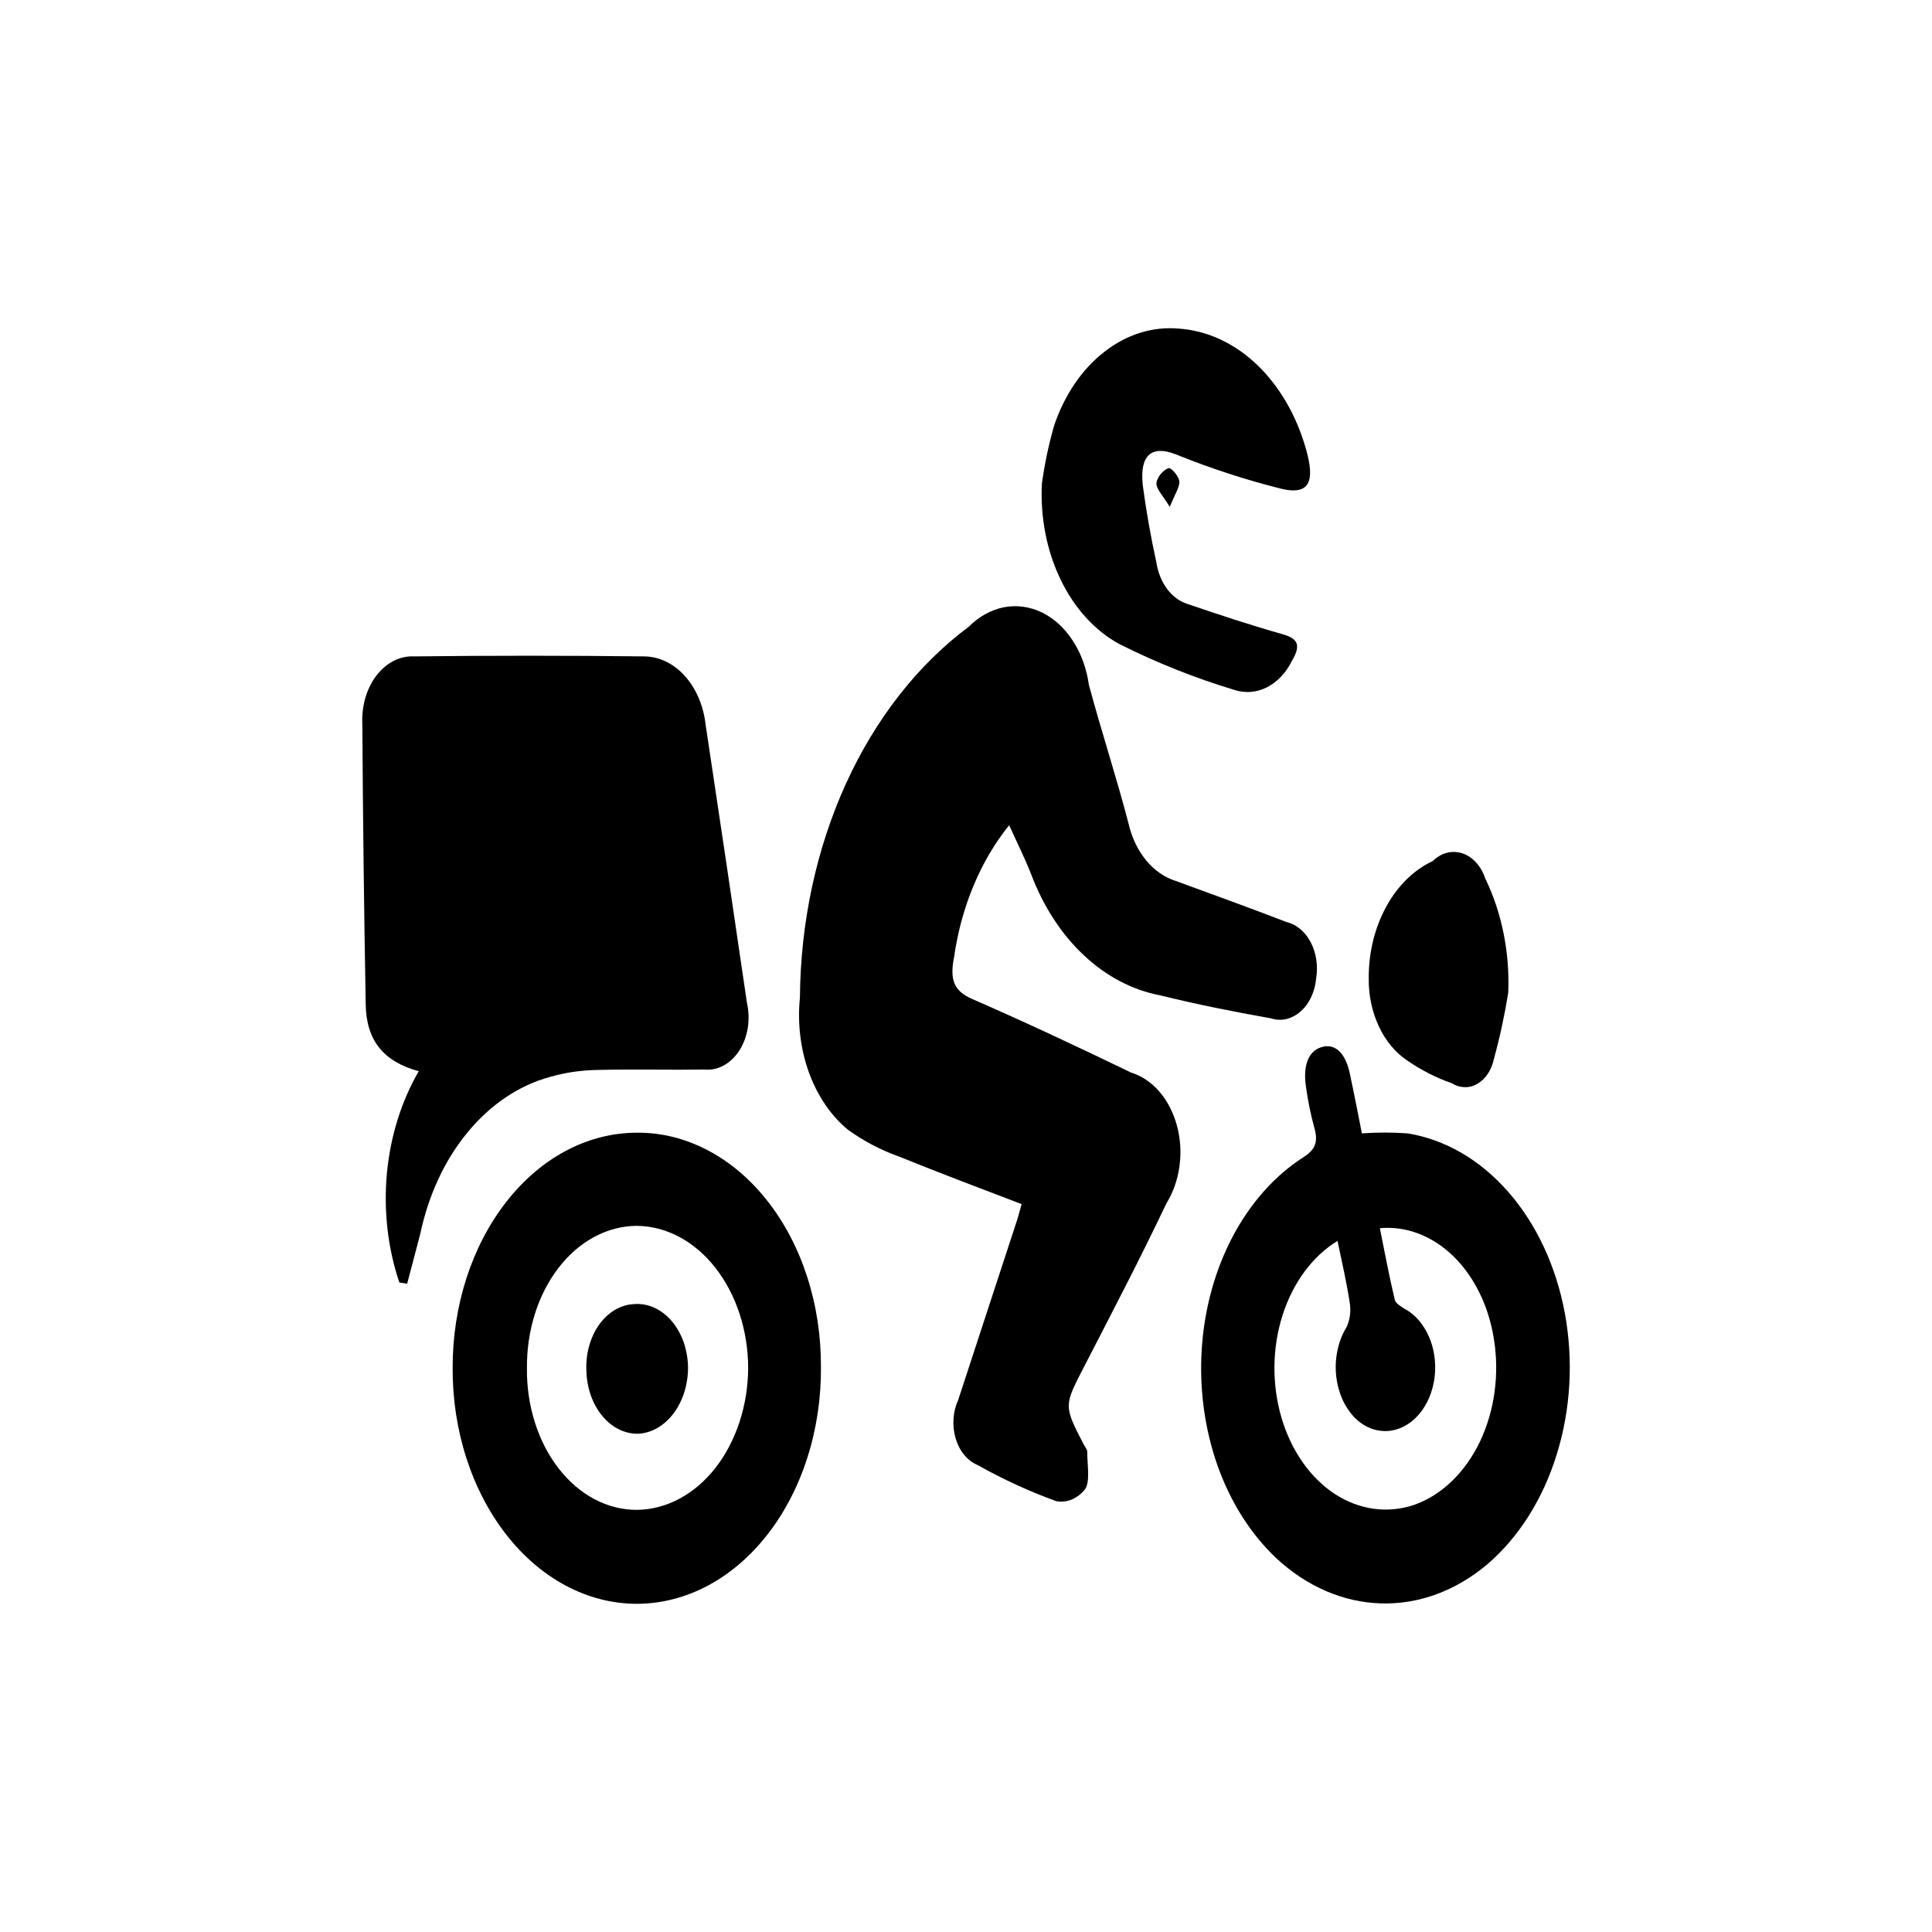 <svg width="24" height="24" viewBox="0 0 24 24" fill="none" xmlns="http://www.w3.org/2000/svg">
<path d="M9.937 12.392C9.944 11.458 10.141 10.543 10.508 9.736C10.876 8.928 11.402 8.256 12.035 7.785C12.161 7.659 12.311 7.576 12.469 7.544C12.628 7.513 12.79 7.535 12.941 7.607C13.091 7.68 13.223 7.8 13.326 7.958C13.429 8.115 13.498 8.303 13.526 8.505C13.681 9.084 13.868 9.649 14.019 10.23C14.059 10.405 14.134 10.562 14.238 10.688C14.341 10.813 14.469 10.901 14.607 10.944C15.067 11.112 15.527 11.279 15.985 11.455C16.045 11.469 16.102 11.499 16.154 11.542C16.204 11.585 16.248 11.64 16.282 11.705C16.316 11.77 16.34 11.843 16.351 11.919C16.363 11.996 16.362 12.075 16.35 12.151C16.343 12.233 16.322 12.313 16.289 12.384C16.256 12.455 16.211 12.517 16.157 12.564C16.104 12.611 16.043 12.644 15.979 12.659C15.915 12.673 15.85 12.671 15.787 12.65C15.326 12.568 14.867 12.477 14.41 12.364C14.067 12.299 13.742 12.128 13.463 11.866C13.184 11.604 12.96 11.259 12.81 10.862C12.732 10.664 12.638 10.476 12.536 10.251C12.18 10.693 11.941 11.265 11.852 11.889C11.795 12.175 11.852 12.311 12.075 12.409C12.738 12.698 13.396 13.007 14.051 13.324C14.182 13.364 14.302 13.445 14.402 13.56C14.501 13.675 14.576 13.82 14.62 13.982C14.664 14.143 14.675 14.316 14.652 14.485C14.63 14.653 14.574 14.812 14.491 14.946C14.163 15.637 13.811 16.31 13.463 16.985C13.217 17.464 13.212 17.46 13.463 17.945C13.479 17.975 13.506 18.006 13.506 18.035C13.506 18.194 13.544 18.403 13.48 18.498C13.434 18.557 13.377 18.601 13.315 18.627C13.252 18.653 13.186 18.66 13.121 18.648C12.787 18.527 12.46 18.377 12.142 18.198C12.08 18.172 12.024 18.129 11.977 18.072C11.93 18.015 11.894 17.945 11.871 17.867C11.848 17.79 11.839 17.707 11.845 17.624C11.85 17.542 11.87 17.462 11.903 17.391C12.147 16.646 12.391 15.9 12.635 15.155C12.655 15.093 12.67 15.029 12.691 14.958C12.173 14.761 11.667 14.569 11.165 14.366C10.945 14.288 10.732 14.177 10.533 14.034C10.322 13.86 10.154 13.613 10.049 13.323C9.943 13.032 9.905 12.709 9.937 12.392V12.392Z" fill="black"/>
<path d="M8.747 13.286C8.295 13.293 7.843 13.28 7.391 13.292C7.204 13.297 7.018 13.325 6.835 13.377C6.451 13.481 6.097 13.717 5.812 14.062C5.527 14.405 5.323 14.843 5.221 15.326L5.058 15.947L4.961 15.932C4.817 15.506 4.764 15.039 4.806 14.579C4.849 14.118 4.985 13.68 5.202 13.307C4.766 13.188 4.55 12.927 4.543 12.477C4.522 11.313 4.508 10.149 4.501 8.985C4.496 8.876 4.51 8.766 4.54 8.664C4.571 8.561 4.617 8.468 4.678 8.39C4.738 8.312 4.811 8.25 4.89 8.21C4.97 8.169 5.056 8.15 5.142 8.154C6.094 8.143 7.046 8.143 7.998 8.154C8.185 8.154 8.366 8.24 8.507 8.397C8.648 8.553 8.74 8.77 8.766 9.006C8.939 10.155 9.111 11.307 9.279 12.459C9.302 12.56 9.305 12.667 9.289 12.77C9.272 12.873 9.236 12.969 9.184 13.051C9.131 13.132 9.064 13.196 8.988 13.237C8.912 13.278 8.829 13.295 8.747 13.286V13.286Z" fill="black"/>
<path d="M16.183 14.381C16.327 14.29 16.385 14.202 16.324 13.998C16.28 13.837 16.247 13.672 16.224 13.504C16.183 13.242 16.252 13.062 16.407 13.011C16.577 12.953 16.712 13.071 16.768 13.336C16.819 13.573 16.865 13.814 16.918 14.079C17.106 14.066 17.295 14.066 17.483 14.079C17.949 14.153 18.386 14.406 18.736 14.806C19.086 15.205 19.331 15.731 19.439 16.313C19.547 16.897 19.512 17.508 19.339 18.065C19.167 18.623 18.865 19.1 18.474 19.434C18.083 19.763 17.623 19.932 17.154 19.918C16.686 19.904 16.232 19.708 15.854 19.356C15.538 19.058 15.287 18.663 15.125 18.207C14.964 17.751 14.896 17.25 14.929 16.751C14.962 16.253 15.095 15.773 15.314 15.359C15.534 14.944 15.833 14.607 16.183 14.381V14.381ZM15.918 17.608C16.038 18.018 16.274 18.356 16.579 18.557C16.885 18.757 17.238 18.806 17.57 18.693C17.909 18.573 18.2 18.293 18.384 17.909C18.567 17.526 18.629 17.068 18.557 16.629C18.492 16.22 18.312 15.856 18.052 15.603C17.791 15.351 17.467 15.227 17.141 15.257C17.202 15.558 17.257 15.855 17.326 16.144C17.338 16.195 17.404 16.229 17.453 16.261C17.534 16.305 17.606 16.37 17.665 16.453C17.724 16.535 17.769 16.632 17.797 16.738C17.824 16.844 17.834 16.956 17.825 17.067C17.816 17.178 17.789 17.285 17.745 17.382C17.703 17.474 17.647 17.554 17.581 17.618C17.514 17.682 17.438 17.729 17.356 17.754C17.275 17.78 17.191 17.784 17.108 17.767C17.026 17.75 16.947 17.712 16.877 17.655C16.804 17.594 16.742 17.514 16.694 17.421C16.647 17.327 16.615 17.222 16.601 17.113C16.587 17.003 16.591 16.891 16.613 16.783C16.634 16.675 16.673 16.574 16.727 16.487C16.767 16.402 16.782 16.302 16.77 16.205C16.732 15.945 16.673 15.692 16.615 15.415C16.305 15.604 16.061 15.934 15.932 16.339C15.803 16.745 15.798 17.197 15.918 17.608V17.608Z" fill="black"/>
<path d="M7.899 14.071C8.201 14.066 8.5 14.138 8.78 14.283C9.06 14.427 9.314 14.641 9.528 14.912C9.743 15.183 9.912 15.506 10.027 15.861C10.142 16.217 10.2 16.598 10.198 16.983C10.201 17.367 10.144 17.748 10.03 18.105C9.917 18.461 9.749 18.785 9.537 19.058C9.325 19.331 9.072 19.549 8.794 19.697C8.515 19.845 8.217 19.922 7.915 19.923C7.613 19.924 7.314 19.848 7.035 19.701C6.757 19.554 6.503 19.338 6.29 19.065C6.077 18.793 5.909 18.47 5.794 18.114C5.679 17.758 5.621 17.377 5.623 16.993C5.621 16.221 5.86 15.48 6.287 14.933C6.713 14.385 7.293 14.075 7.899 14.071ZM7.916 18.756C8.281 18.751 8.631 18.563 8.889 18.233C9.146 17.902 9.292 17.456 9.294 16.991C9.292 16.524 9.145 16.078 8.886 15.748C8.627 15.418 8.277 15.231 7.91 15.228C7.729 15.229 7.55 15.275 7.383 15.365C7.216 15.454 7.065 15.585 6.938 15.75C6.811 15.915 6.711 16.11 6.644 16.324C6.577 16.538 6.543 16.767 6.546 16.998C6.543 17.228 6.577 17.457 6.645 17.671C6.712 17.884 6.813 18.079 6.94 18.242C7.067 18.406 7.219 18.536 7.386 18.624C7.553 18.712 7.733 18.757 7.913 18.756H7.916Z" fill="black"/>
<path d="M15.943 6.078C15.489 5.966 15.04 5.82 14.599 5.641C14.309 5.531 14.155 5.648 14.196 6.028C14.239 6.352 14.296 6.672 14.365 6.987C14.384 7.11 14.43 7.224 14.497 7.315C14.565 7.406 14.652 7.471 14.747 7.501C15.141 7.636 15.536 7.766 15.934 7.879C16.12 7.932 16.167 8.011 16.048 8.211C15.975 8.359 15.866 8.473 15.738 8.538C15.61 8.603 15.47 8.614 15.336 8.571C14.851 8.425 14.375 8.236 13.911 8.004C13.606 7.84 13.349 7.56 13.176 7.201C13.002 6.842 12.921 6.424 12.943 6.004C12.977 5.76 13.028 5.521 13.094 5.289C13.222 4.908 13.44 4.587 13.718 4.371C13.995 4.154 14.319 4.053 14.643 4.082C14.993 4.106 15.329 4.26 15.61 4.526C15.89 4.792 16.104 5.157 16.223 5.577C16.338 5.979 16.267 6.144 15.943 6.078Z" fill="black"/>
<path d="M18.037 13.457C17.843 13.39 17.657 13.295 17.481 13.174C17.334 13.076 17.212 12.93 17.128 12.749C17.044 12.569 17 12.362 17.003 12.152C17.001 11.835 17.077 11.525 17.219 11.265C17.361 11.004 17.563 10.806 17.797 10.697C17.848 10.646 17.909 10.611 17.973 10.594C18.038 10.577 18.104 10.58 18.168 10.601C18.231 10.622 18.29 10.662 18.339 10.717C18.389 10.772 18.427 10.841 18.453 10.918C18.657 11.341 18.756 11.834 18.736 12.33C18.691 12.61 18.632 12.885 18.558 13.154C18.544 13.222 18.518 13.284 18.483 13.338C18.448 13.391 18.404 13.434 18.354 13.463C18.304 13.492 18.25 13.507 18.195 13.505C18.14 13.504 18.086 13.488 18.037 13.457V13.457Z" fill="black"/>
<path d="M14.515 5.816C14.547 5.804 14.645 5.915 14.65 5.981C14.656 6.047 14.595 6.14 14.531 6.297C14.444 6.152 14.36 6.073 14.366 6.001C14.371 5.929 14.452 5.836 14.515 5.816Z" fill="black"/>
<path d="M7.879 16.2C7.964 16.193 8.049 16.209 8.129 16.245C8.209 16.282 8.283 16.338 8.345 16.412C8.408 16.486 8.458 16.575 8.493 16.674C8.527 16.774 8.546 16.881 8.547 16.989C8.547 17.2 8.483 17.402 8.37 17.554C8.256 17.707 8.101 17.799 7.936 17.81C7.852 17.813 7.769 17.795 7.691 17.757C7.613 17.719 7.542 17.662 7.481 17.588C7.42 17.515 7.372 17.427 7.338 17.33C7.304 17.232 7.286 17.127 7.284 17.021C7.28 16.917 7.292 16.813 7.32 16.715C7.348 16.617 7.39 16.528 7.446 16.451C7.501 16.375 7.568 16.313 7.642 16.27C7.717 16.227 7.797 16.203 7.879 16.2V16.2Z" fill="black"/>
</svg>
